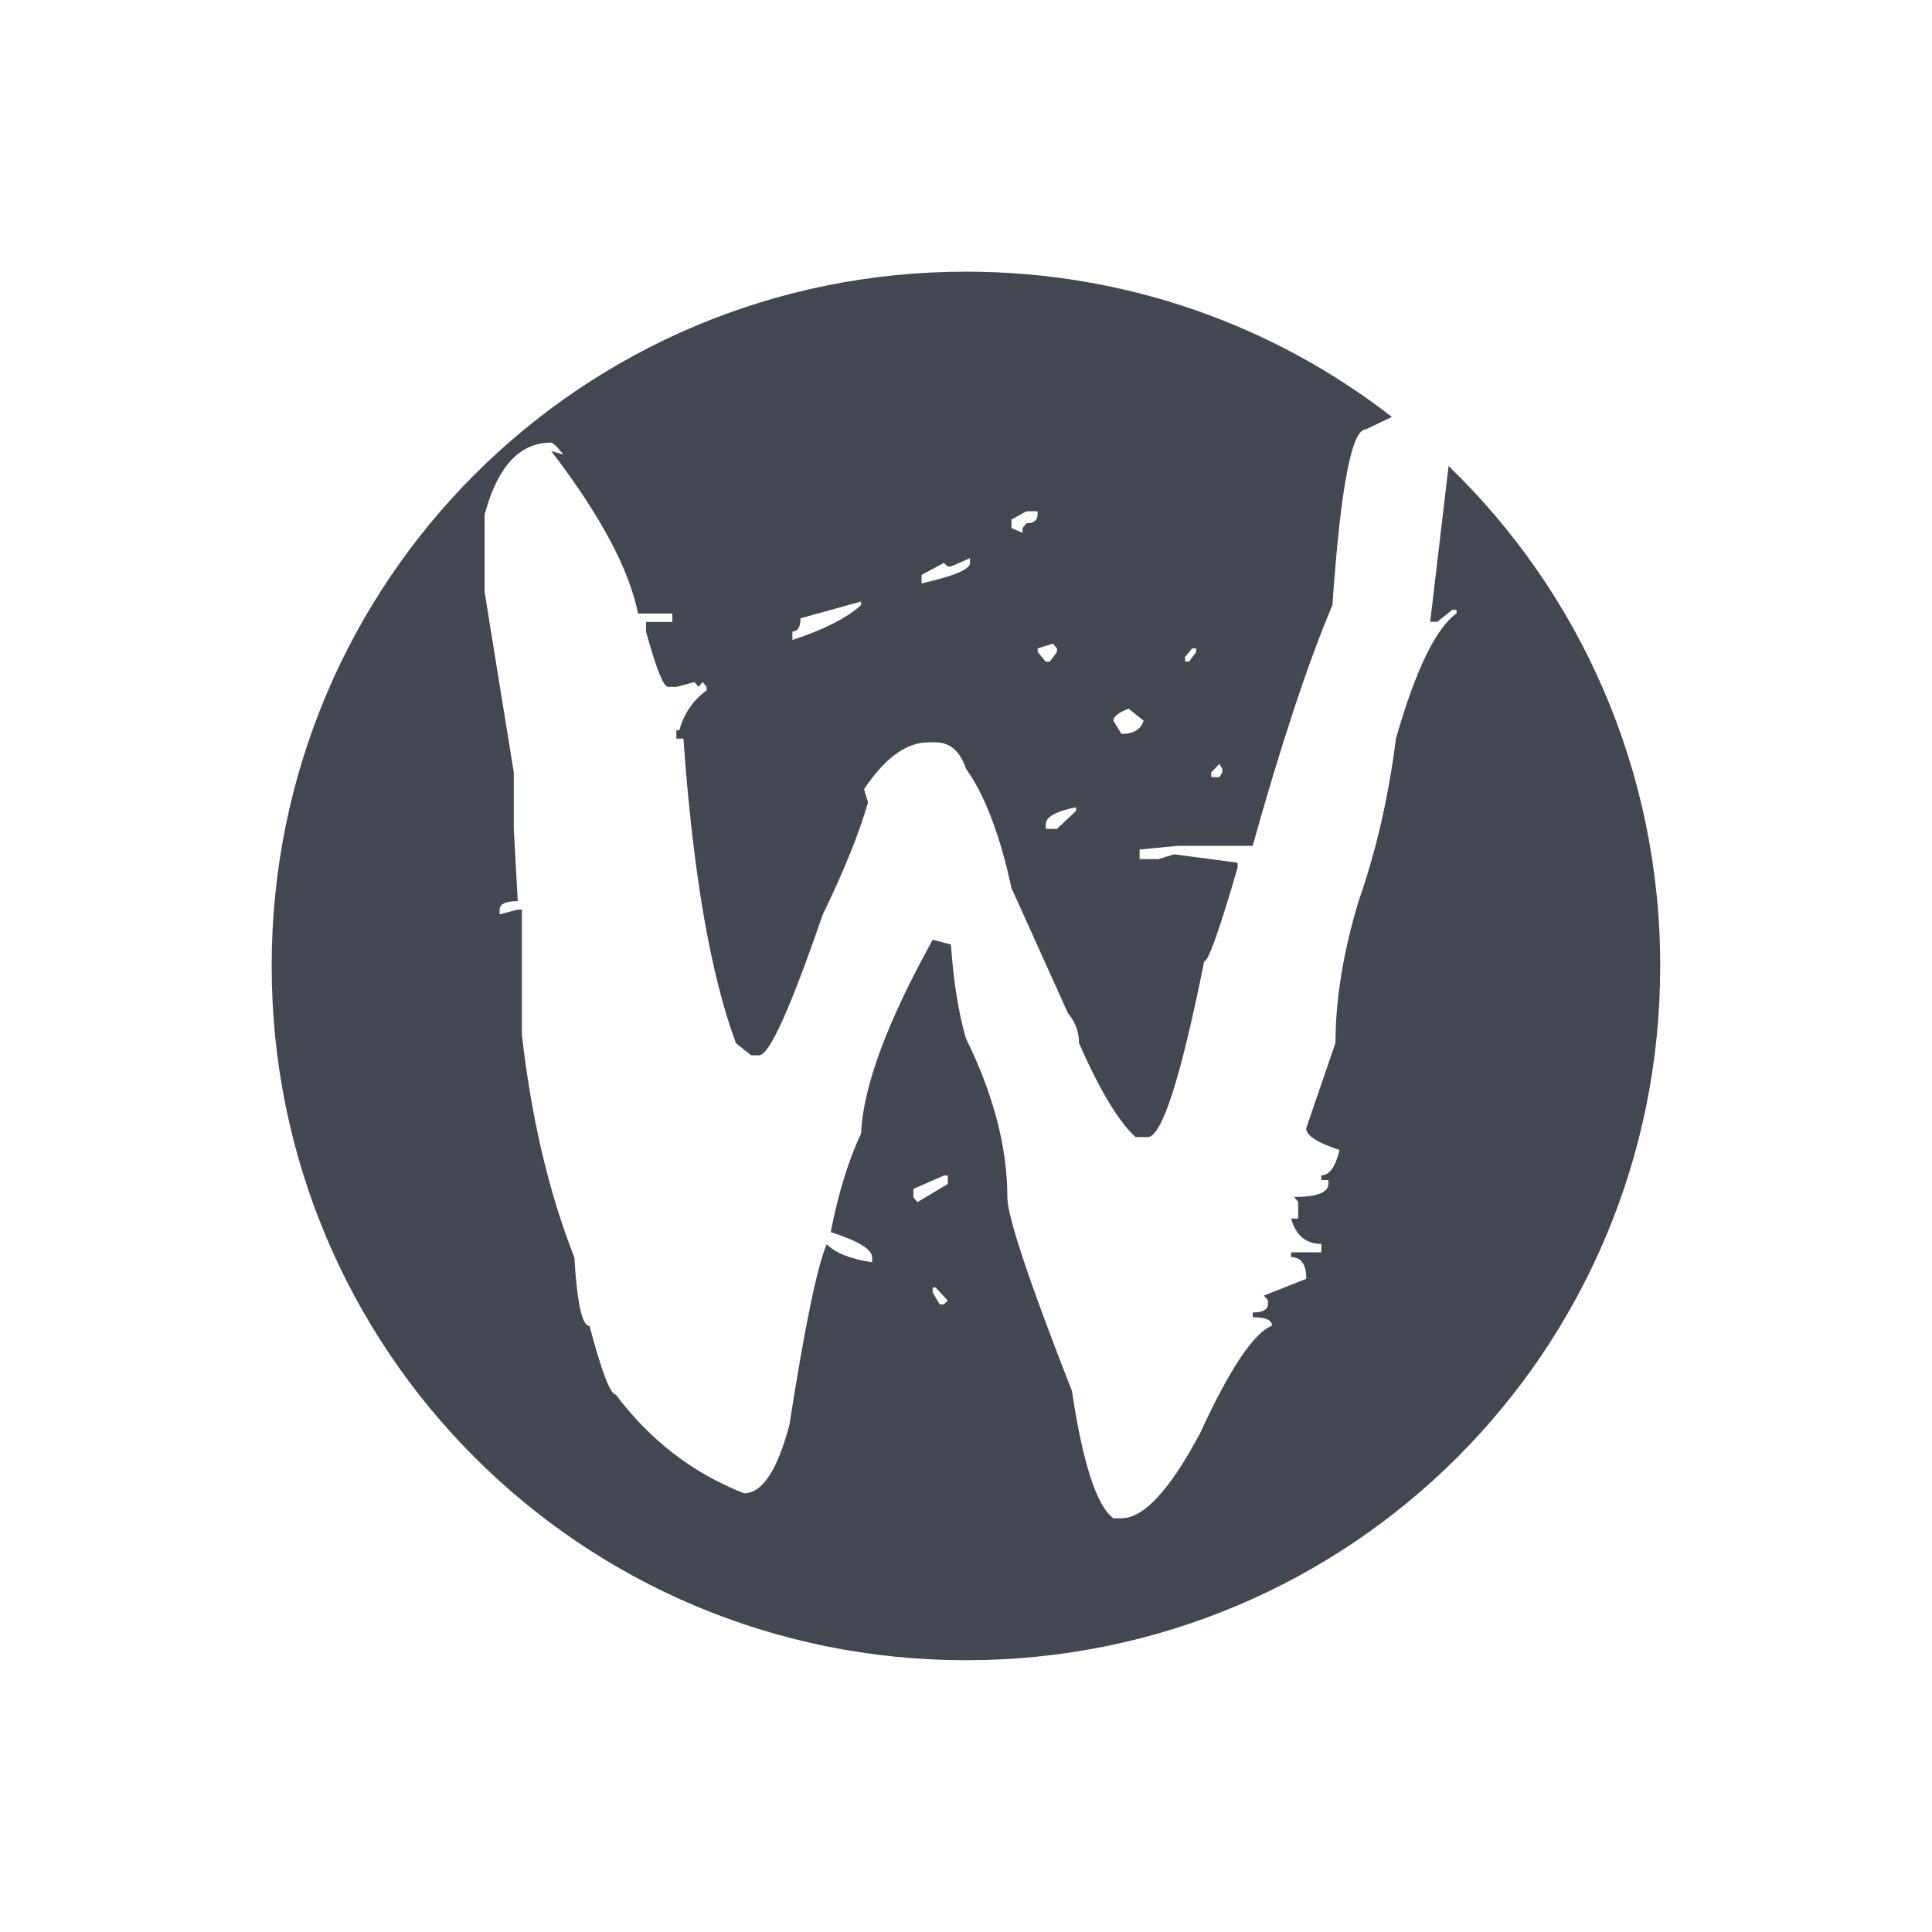 <?xml version='1.0' encoding='UTF-8'?>
<svg xmlns:inkscape="http://www.inkscape.org/namespaces/inkscape" xmlns:sodipodi="http://sodipodi.sourceforge.net/DTD/sodipodi-0.dtd" xmlns:xlink="http://www.w3.org/1999/xlink" xmlns="http://www.w3.org/2000/svg" xmlns:svg="http://www.w3.org/2000/svg" xmlns:rdf="http://www.w3.org/1999/02/22-rdf-syntax-ns#" xmlns:cc="http://creativecommons.org/ns#" xmlns:dc="http://purl.org/dc/elements/1.1/" width="64" height="64" version="1.1" viewBox="0 0 16.933 16.933" id="svg7" sodipodi:docname="wayland.svg" inkscape:version="1.4.2 (ebf0e940d0, 2025-05-08)">
  <sodipodi:namedview id="namedview7" pagecolor="#9c4444" bordercolor="#2e3440" borderopacity="0.25" inkscape:showpageshadow="2" inkscape:pageopacity="0.0" inkscape:pagecheckerboard="0" inkscape:deskcolor="#d1d1d1" inkscape:zoom="6.15625" inkscape:cx="15.918782" inkscape:cy="40.446701" inkscape:window-width="2560" inkscape:window-height="1384" inkscape:window-x="0" inkscape:window-y="0" inkscape:window-maximized="1" inkscape:current-layer="svg7" showgrid="false"/>
  <defs id="defs2">
    <style id="current-color-scheme" type="text/css">.ColorScheme-Text {color:#2e3440} .ColorScheme-Highlight {color:#3b4252}</style>
  </defs>
  <path id="rect20" class="ColorScheme-Text" style="opacity:0.9;fill:#2e3440;fill-opacity:1;stroke-width:0.852;stroke-opacity:0.55" d="m 8.466,2.381 c -3.371,0 -6.085,2.714 -6.085,6.085 0,3.371 2.714,6.085 6.085,6.085 3.371,0 6.085,-2.714 6.085,-6.085 0,-1.724 -0.71,-3.276 -1.855,-4.382 l -0.161,1.366 h 0.062 l 0.133,-0.106 h 0.036 v 0.031 c -0.183,0.134 -0.36,0.499 -0.531,1.097 -0.065,0.513 -0.174,0.988 -0.327,1.424 -0.136,0.45 -0.203,0.865 -0.203,1.244 l -0.257,0.749 c -6e-6,0.063 0.097,0.126 0.292,0.19 -0.035,0.148 -0.088,0.222 -0.159,0.222 v 0.042 h 0.062 v 0.032 c -6e-6,0.077 -0.1,0.116 -0.301,0.116 l 0.036,0.042 v 0.147 h -0.062 c 0.041,0.148 0.129,0.222 0.265,0.222 v 0.074 h -0.265 v 0.042 c 0.088,0 0.133,0.064 0.133,0.19 l -0.371,0.147 0.035,0.042 v 0.032 c -9e-6,0.049 -0.044,0.074 -0.133,0.074 v 0.042 c 0.112,0 0.168,0.024 0.168,0.074 -0.159,0.063 -0.369,0.376 -0.628,0.939 -0.265,0.499 -0.495,0.749 -0.69,0.749 H 9.758 C 9.611,13.197 9.49,12.824 9.395,12.191 9.018,11.228 8.829,10.662 8.829,10.494 8.829,10.058 8.708,9.593 8.466,9.101 8.402,8.883 8.358,8.609 8.334,8.278 L 8.175,8.236 C 7.774,8.96 7.564,9.526 7.547,9.934 7.435,10.173 7.346,10.461 7.281,10.799 c 0.242,0.077 0.363,0.151 0.363,0.222 v 0.042 c -0.189,-0.028 -0.321,-0.081 -0.398,-0.158 -0.083,0.19 -0.192,0.717 -0.327,1.582 -0.106,0.401 -0.239,0.601 -0.398,0.601 -0.448,-0.176 -0.823,-0.464 -1.124,-0.865 -0.047,0 -0.124,-0.201 -0.23,-0.601 -0.065,0 -0.109,-0.201 -0.133,-0.601 C 4.81,10.451 4.657,9.8 4.574,9.069 V 7.972 h -0.036 l -0.159,0.042 v -0.042 c 0,-0.049 0.053,-0.074 0.159,-0.074 L 4.503,7.265 V 6.77 L 4.247,5.187 V 4.512 c 0.112,-0.422 0.307,-0.633 0.584,-0.633 0.003,2.247e-4 0.029,0.005 0.106,0.105 l -0.106,-0.031 c 0.431,0.563 0.684,1.037 0.761,1.424 h 0.301 v 0.074 H 5.662 v 0.084 C 5.751,5.859 5.815,6.021 5.856,6.02 H 5.928 l 0.159,-0.042 0.035,0.042 0.036,-0.042 0.035,0.042 v 0.031 C 6.075,6.136 5.995,6.253 5.954,6.4 h -0.026 v 0.074 h 0.062 c 0.083,1.174 0.236,2.064 0.46,2.669 l 0.133,0.106 h 0.071 c 0.088,3e-6 0.274,-0.411 0.557,-1.234 C 7.393,7.642 7.526,7.314 7.608,7.033 L 7.573,6.917 C 7.756,6.643 7.944,6.506 8.139,6.506 h 0.062 c 0.124,9.1e-6 0.213,0.077 0.266,0.232 0.165,0.232 0.298,0.581 0.398,1.045 L 9.36,8.88 c 0.065,0.077 0.097,0.165 0.097,0.263 0.183,0.415 0.348,0.689 0.496,0.823 h 0.106 c 0.124,0 0.289,-0.514 0.495,-1.54 2.76e-4,3e-7 0.002,3.35e-5 0.002,0 2.92e-4,-6.69e-5 0.002,-4.868e-4 0.002,-6.086e-4 0.038,-0.017 0.135,-0.29 0.289,-0.822 v -0.042 l -0.557,-0.074 -0.133,0.042 H 9.988 v -0.084 l 0.336,-0.032 h 0.655 c 0.254,-0.907 0.487,-1.61 0.699,-2.11 0.071,-1.027 0.168,-1.54 0.292,-1.54 L 12.199,3.654 C 11.17,2.855 9.876,2.381 8.466,2.381 Z m 0.531,2.1 h 0.097 v 0.031 c -5.7e-6,0.049 -0.033,0.074 -0.097,0.074 l -0.035,0.042 v 0.042 l -0.097,-0.042 v -0.074 z M 8.502,4.892 v 0.042 c -2.3e-6,0.056 -0.142,0.116 -0.425,0.179 v -0.074 l 0.195,-0.105 0.035,0.031 h 0.027 z M 7.547,5.272 v 0.031 C 7.423,5.416 7.222,5.518 6.945,5.609 v -0.074 c 0.047,5.8e-6 0.071,-0.039 0.071,-0.116 z m 1.681,0.369 0.036,0.042 v 0.031 L 9.201,5.799 H 9.165 L 9.095,5.714 v -0.031 z m 1.221,0.042 h 0.035 v 0.031 l -0.062,0.084 h -0.035 V 5.757 Z M 9.891,6.211 10.023,6.316 C 10,6.393 9.935,6.432 9.829,6.432 L 9.758,6.316 c -7e-6,-0.035 0.044,-0.07 0.133,-0.105 z m 0.796,0.485 0.026,0.042 v 0.031 l -0.026,0.042 h -0.071 v -0.042 z m -1.256,0.38 v 0.031 L 9.263,7.265 h -0.097 v -0.042 c -5.8e-6,-0.063 0.089,-0.113 0.266,-0.148 z M 8.272,10.303 h 0.035 v 0.074 l -0.266,0.159 -0.035,-0.042 v -0.074 z m -0.097,0.981 h 0.026 l 0.106,0.116 -0.035,0.032 h -0.036 l -0.062,-0.105 z"/>
</svg>
